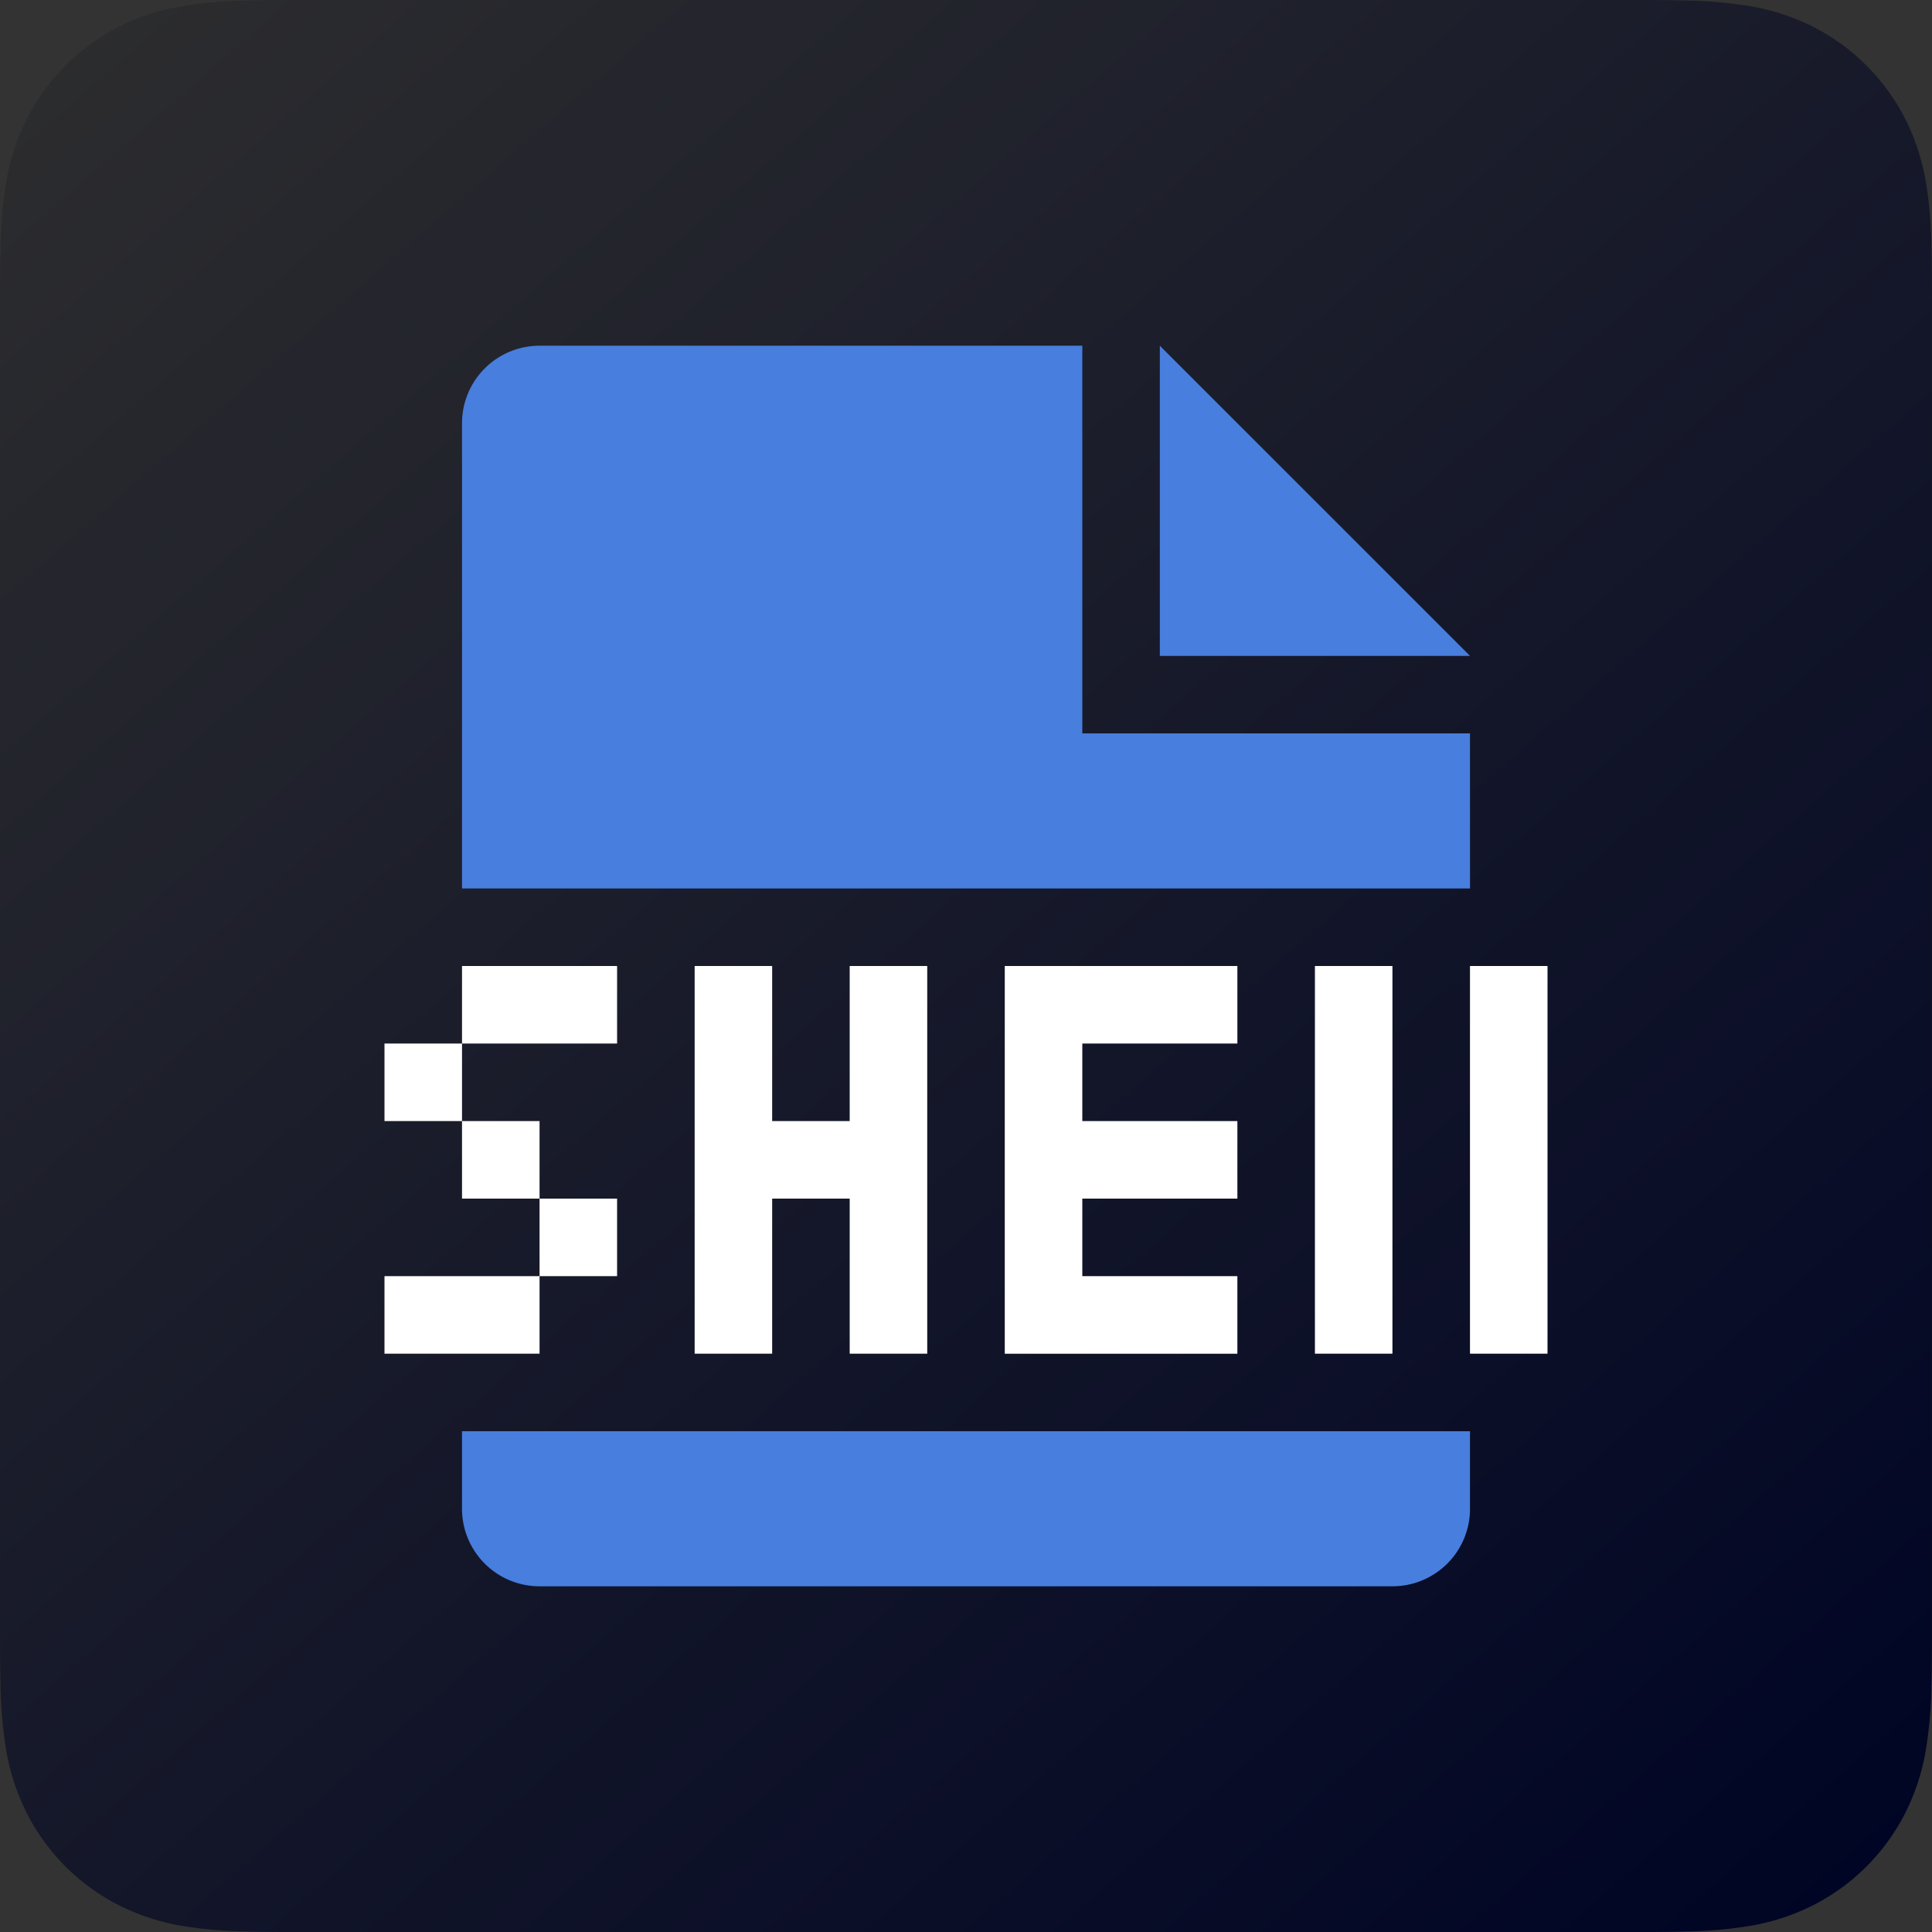 <svg xmlns="http://www.w3.org/2000/svg" xmlns:xlink="http://www.w3.org/1999/xlink" width="256" height="256.003" viewBox="0 0 256 256.003"><rect x="0" y="0" width="256" height="256.003" fill="#333333" stroke="none"/><defs><style>.a{fill-rule:evenodd;fill:url(#a);}.b{fill:#fff;}.c{fill:url(#b);}</style><linearGradient id="a" y1="-0.063" x2="0.928" y2="1" gradientUnits="objectBoundingBox"><stop offset="0" stop-color="#2f2f2f"/><stop offset="1" stop-color="#000525"/></linearGradient><linearGradient id="b" x1="0.024" y1="-0.03" x2="1.045" y2="1" gradientUnits="objectBoundingBox"><stop offset="0" stop-color="#487edd"/><stop offset="1" stop-color="#487edd"/></linearGradient></defs><g transform="translate(-32 -31.999)"><g transform="translate(32 31.999)"><path class="a" d="M256,41.463c0-1.583,0-3.166-.009-4.75-.008-1.334-.024-2.667-.059-4a58.143,58.143,0,0,0-.762-8.706,29.408,29.408,0,0,0-2.728-8.28A27.842,27.842,0,0,0,240.266,3.555,29.38,29.38,0,0,0,231.989.828a58.176,58.176,0,0,0-8.71-.766c-1.333-.036-2.667-.051-4-.059-1.583-.009-3.167-.008-4.75-.008H41.472c-1.583,0-3.167,0-4.75.008-1.334.008-2.667.024-4,.059a58.174,58.174,0,0,0-8.71.766,29.381,29.381,0,0,0-8.277,2.728A27.844,27.844,0,0,0,3.563,15.726a29.389,29.389,0,0,0-2.725,8.28,58.008,58.008,0,0,0-.762,8.706c-.037,1.333-.051,2.667-.059,4C0,38.3,0,39.879,0,41.463V214.53c0,1.583,0,3.166.009,4.75.008,1.334.024,2.667.059,4a58.016,58.016,0,0,0,.762,8.706,29.387,29.387,0,0,0,2.728,8.28A27.841,27.841,0,0,0,15.73,252.438a29.405,29.405,0,0,0,8.277,2.727,58.1,58.1,0,0,0,8.71.766c1.333.036,2.667.051,4,.059Q39.1,256,41.472,256H214.529c1.583,0,3.167,0,4.75-.009,1.334-.008,2.667-.024,4-.059a58.1,58.1,0,0,0,8.71-.766,29.405,29.405,0,0,0,8.277-2.727,27.84,27.84,0,0,0,12.171-12.171,29.4,29.4,0,0,0,2.729-8.28,58.147,58.147,0,0,0,.762-8.706c.036-1.333.051-2.667.059-4,.01-1.583.009-3.166.009-4.75V41.463Z" transform="translate(0 0.006)"/></g><path class="b" d="M10.274,82.191H30.822V92.465H10.274ZM0,92.465H10.274v10.274H0Zm10.274,10.274H20.548v10.274H10.274Zm10.274,10.274H30.822v10.274H20.548ZM0,123.287H20.548V133.56H0Zm61.643-20.548H51.369V82.191H41.1V133.56H51.369V113.013H61.643V133.56H71.917V82.191H61.643ZM82.191,92.465v41.1h30.822V123.287H92.465V113.013h20.548V102.739H92.465V92.465h20.548V82.191H82.191Zm51.369,30.822v-41.1H123.287V133.56H133.56Zm10.274-41.1h10.274V133.56H143.834Z" transform="translate(82.946 77.809)"/><path class="c" d="M102.739,0V41.1h41.1Zm41.1,71.917H10.274V10.274A10.271,10.271,0,0,1,20.548,0H92.465V51.369h51.369Zm0,82.191a10.271,10.271,0,0,1-10.274,10.274H20.548a10.271,10.271,0,0,1-10.274-10.274h0V143.834h133.56v10.274Z" transform="translate(82.946 77.809)"/></g></svg>